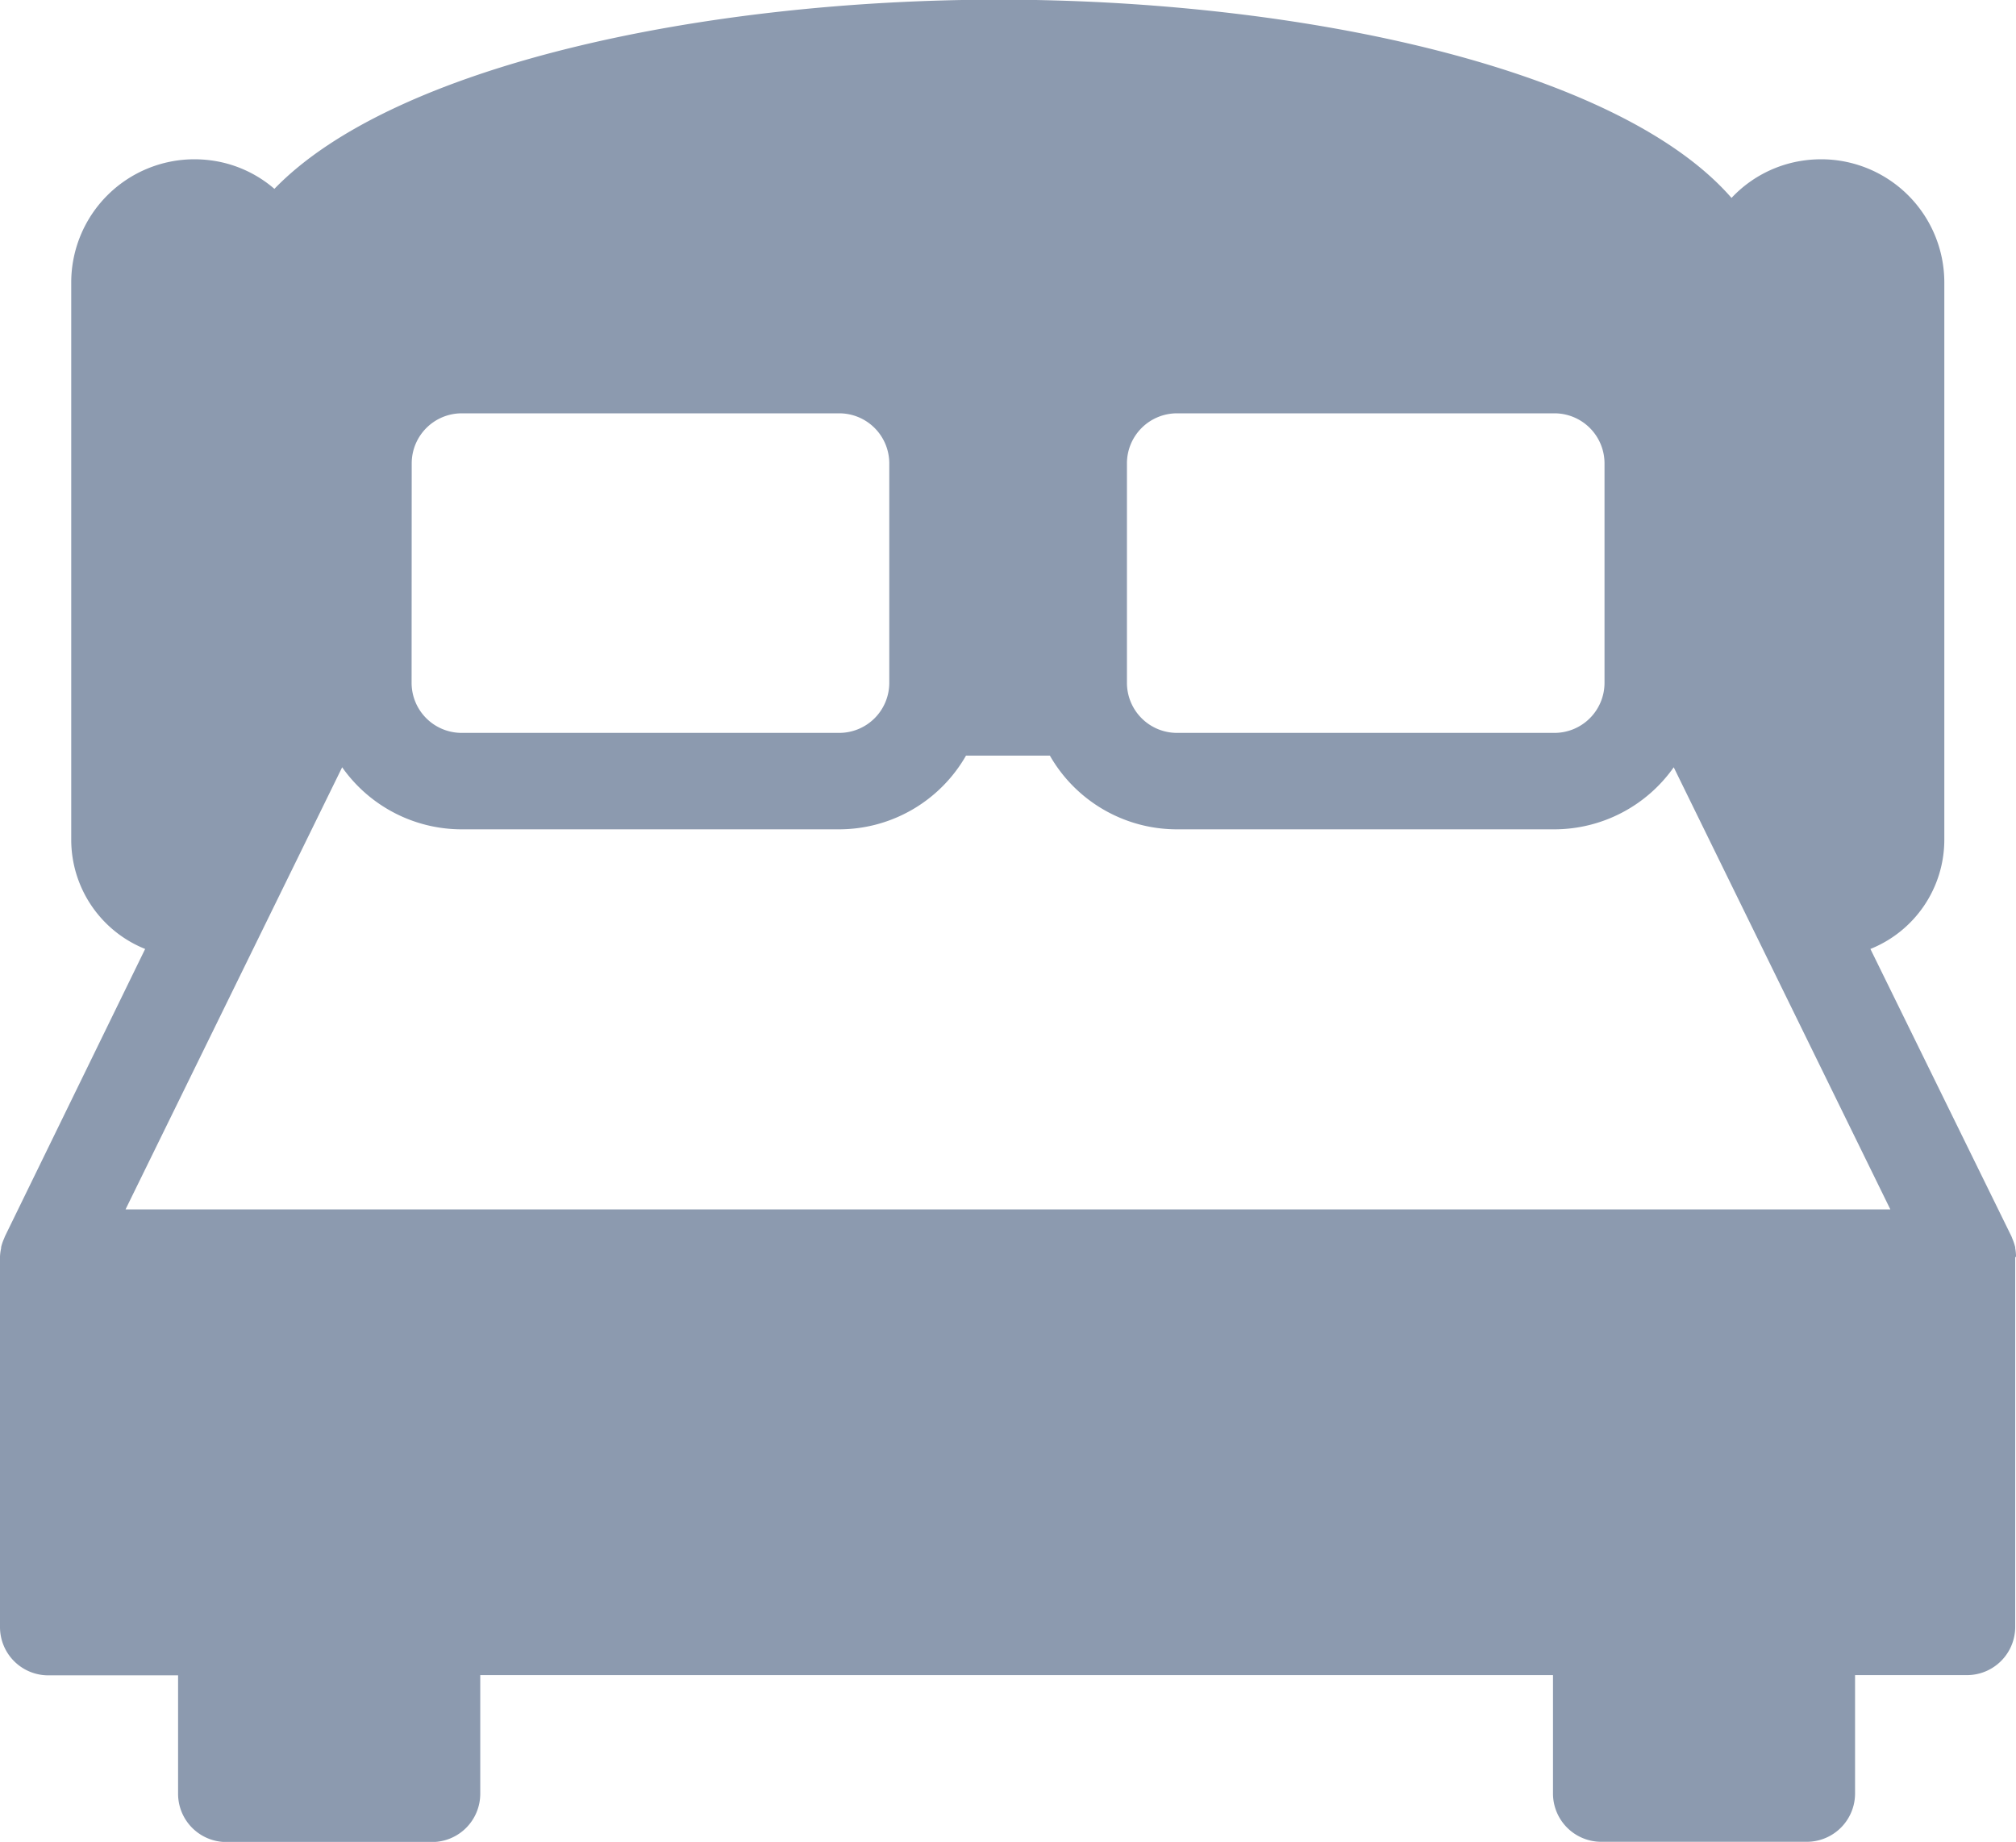 <svg xmlns="http://www.w3.org/2000/svg" width="18" height="16.444" viewBox="0 0 18 16.444">
  <path id="king-size-bed-with-two-pillows" d="M18,18.445a.42.42,0,0,0-.007-.073l0-.009a.433.433,0,0,0-.02-.063l-.008-.02-.005-.013L16.7,15.7a1.051,1.051,0,0,0,.66-.974V9.75a1.1,1.1,0,0,0-1.1-1.1,1.13,1.13,0,0,0-.2.018,1.089,1.089,0,0,0-.6.327c-1.007-1.156-3.843-1.77-6.542-1.77-2.636,0-5.4.585-6.468,1.689a1.084,1.084,0,0,0-.514-.246,1.13,1.13,0,0,0-.2-.018,1.1,1.1,0,0,0-1.1,1.1v4.976a1.051,1.051,0,0,0,.66.974L.044,18.266l-.005.013L.03,18.3a.432.432,0,0,0-.02.063l0,.009A.431.431,0,0,0,0,18.445s0,.007,0,.01v3.3a.431.431,0,0,0,.43.43h1.16v1.058a.431.431,0,0,0,.43.43H3.858a.431.431,0,0,0,.43-.43V22.183h9.578v1.058a.431.431,0,0,0,.43.43h1.837a.431.431,0,0,0,.43-.43V22.183h1a.431.431,0,0,0,.43-.43v-3.3S18,18.449,18,18.445Zm-7.938-7.08a.447.447,0,0,1,.447-.447h3.37a.447.447,0,0,1,.447.447v1.959a.447.447,0,0,1-.447.447h-3.37a.447.447,0,0,1-.447-.447Zm-6.386,0a.447.447,0,0,1,.447-.447h3.37a.447.447,0,0,1,.447.447v1.959a.447.447,0,0,1-.447.447H4.122a.447.447,0,0,1-.447-.447Zm-2.555,6.66,1.934-3.947a1.306,1.306,0,0,0,1.067.554h3.37a1.307,1.307,0,0,0,1.133-.658h.749a1.307,1.307,0,0,0,1.133.658h3.37a1.306,1.306,0,0,0,1.067-.554l1.934,3.947H1.121Z" transform="translate(0 -7.228)" fill="#8c9aaf"/>
</svg>
